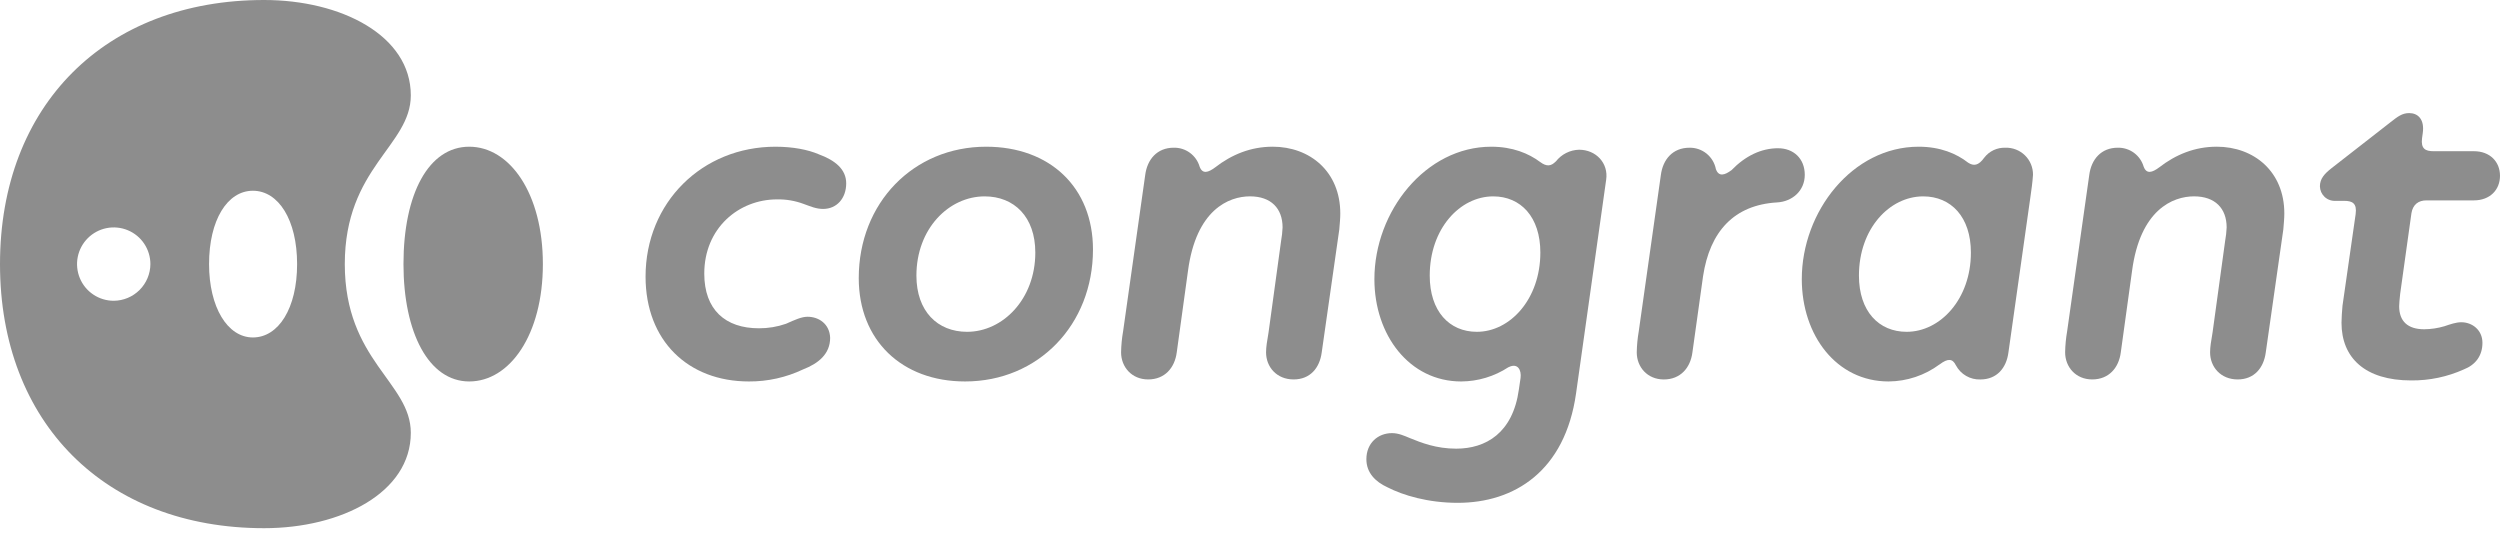 <svg fill="none" height="26" viewBox="0 0 120 26" width="120" xmlns="http://www.w3.org/2000/svg"><g fill="#8d8d8d"><path d="m39.294 7.403c-.506-.217-1.228-.361-2.071-.361-3.515 0-6.236 2.673-6.236 6.236 0 3.082 2.046 5.032 4.96 5.032.899.005 1.788-.192 2.6-.578.746-.289 1.3-.747 1.3-1.517-.024-.674-.554-1.011-1.083-1.011-.289 0-.602.144-1.035.337-.418.146-.858.219-1.3.217-1.613 0-2.624-.891-2.624-2.624 0-2.191 1.661-3.563 3.491-3.563.435-.009.868.065 1.276.217.337.121.602.241.939.241.65 0 1.107-.506 1.107-1.228-0-.674-.53-1.108-1.325-1.397z"/><path d="m47.335 7.042c-3.491 0-6.115 2.697-6.115 6.308 0 2.986 2.071 4.96 5.104 4.96 3.515 0 6.139-2.721 6.139-6.332 0-2.985-2.071-4.936-5.128-4.936zm-.915 8.885c-1.42 0-2.432-.987-2.432-2.697 0-2.263 1.565-3.804 3.275-3.804 1.421 0 2.432.987 2.432 2.697-0 2.239-1.565 3.804-3.275 3.804z"/><path d="m115.749 10.232c.069-.416.336-.614.719-.614h2.28c.77 0 1.252-.506 1.252-1.18 0-.674-.482-1.18-1.252-1.18h-1.94c-.385 0-.614-.115-.55-.62l.034-.247c.096-.674-.241-.963-.65-.963-.337 0-.554.169-.891.433l-2.841 2.215c-.337.265-.554.505-.554.867.002.095.023.19.061.277.039.087.095.166.164.231.07.065.152.116.242.148.089.033.185.047.28.042h.419c.389 0 .62.116.549.636l-.631 4.396c-.024.289-.048.578-.048.819 0 1.685 1.131 2.769 3.346 2.769.871.008 1.734-.172 2.528-.53.554-.217.891-.65.891-1.276 0-.626-.505-.987-1.011-.987-.265 0-.53.097-.819.193-.313.092-.637.141-.963.144-.794 0-1.204-.385-1.204-1.107 0-.144.024-.337.049-.602z"/><path d="m75.795 7.187c-.216.005-.429.059-.622.157-.193.098-.362.238-.494.409l-.004-.001c-.222.226-.433.258-.745.026-.555-.414-1.324-.736-2.349-.736-3.154 0-5.61 3.106-5.61 6.356 0 2.696 1.685 4.912 4.165 4.912.807-.004 1.596-.242 2.271-.686v.004c.443-.227.63.132.58.514l-.081.553c-.289 2.095-1.589 2.841-3.01 2.841-.963 0-1.685-.289-2.215-.505-.289-.12-.554-.241-.867-.241-.674 0-1.228.481-1.228 1.252 0 .65.433 1.084 1.011 1.348.746.385 1.95.746 3.371.746 2.72 0 5.152-1.517 5.682-5.249l1.445-10.256c.12-.794-.482-1.444-1.3-1.444zm-4.906 8.74c-1.322 0-2.262-.987-2.262-2.697 0-2.263 1.456-3.804 3.047-3.804 1.322 0 2.263.987 2.263 2.697-.001 2.239-1.457 3.804-3.048 3.804z"/><path d="m96.26 7.091c-.195-.008-.388.032-.565.114-.176.083-.331.206-.449.361v-.001c-.279.394-.513.412-.775.244-.556-.434-1.334-.767-2.375-.767-3.178 0-5.61 3.106-5.61 6.356 0 2.696 1.661 4.912 4.165 4.912.883-.005 1.741-.293 2.45-.82v.003c.401-.305.626-.283.783.045h.001c.113.211.282.387.489.506.207.12.444.178.683.17.795 0 1.252-.554 1.348-1.3l1.059-7.488c.048-.337.096-.674.12-1.035.002-.173-.031-.345-.097-.506-.066-.16-.164-.306-.288-.427-.124-.122-.271-.217-.432-.28-.162-.063-.334-.093-.507-.088zm-4.741 8.836c-1.338 0-2.29-.987-2.29-2.697 0-2.263 1.474-3.804 3.084-3.804 1.338 0 2.29.987 2.29 2.697 0 2.239-1.474 3.804-3.084 3.804z"/><path d="m61.083 7.042c-1.037 0-1.959.371-2.768 1.002l-0-.001c-.312.232-.594.332-.733-.044h-0c-.078-.267-.242-.5-.467-.665s-.497-.25-.775-.244c-.795 0-1.276.554-1.372 1.324l-1.059 7.488c-.059.334-.091.672-.097 1.011 0 .698.506 1.3 1.3 1.3.795 0 1.276-.554 1.372-1.3l.538-3.9c.389-2.954 1.966-3.588 2.977-3.588s1.565.578 1.565 1.493c-.009.218-.034.435-.072.65l-.601 4.382c-.072.433-.12.698-.12.963 0 .699.506 1.3 1.324 1.3.794 0 1.252-.554 1.348-1.3l.843-5.899c.024-.289.048-.53.048-.77-.001-1.999-1.444-3.203-3.251-3.203z"/><path d="m85.354 7.115c-.81 0-1.571.36-2.247 1.058l-.001-.002c-.312.232-.603.329-.741-.047h-.001c-.056-.295-.214-.56-.447-.75-.233-.189-.525-.29-.826-.283-.794 0-1.276.554-1.372 1.324l-1.059 7.488c-.058.334-.09.672-.096 1.011 0 .699.505 1.3 1.3 1.3.794 0 1.276-.554 1.372-1.3l.51-3.652c.327-2.158 1.493-3.427 3.559-3.546.721-.042 1.324-.554 1.324-1.324 0-.794-.554-1.276-1.276-1.276z"/><path d="m106.397 7.042c-1.037 0-1.959.371-2.768 1.002l-.001-.001c-.311.232-.594.332-.732-.044h-.001c-.078-.267-.242-.5-.466-.665-.225-.164-.497-.25-.775-.244-.795 0-1.276.554-1.372 1.324l-1.06 7.488c-.058.334-.09.672-.096 1.011 0 .698.505 1.3 1.3 1.3.795 0 1.277-.554 1.372-1.3l.539-3.9c.389-2.954 1.965-3.588 2.977-3.588 1.011 0 1.565.578 1.565 1.493-.01.218-.034.435-.073.65l-.602 4.382c-.072.433-.12.698-.12.963 0 .698.506 1.3 1.324 1.3.795 0 1.252-.554 1.349-1.3l.842-5.899c.024-.289.048-.53.048-.77.001-1.999-1.444-3.203-3.25-3.203z"/><path d="m19.719 4.578c0-2.876-3.345-4.578-7.043-4.578-7.618 0-12.676 5.059-12.676 12.676 0 7.617 5.059 12.677 12.676 12.677 3.697 0 7.043-1.702 7.043-4.578 0-2.422-3.169-3.464-3.169-8.099 0-4.635 3.169-5.677 3.169-8.099zm-14.261 9.859c-.348 0-.689-.103-.978-.297-.29-.193-.515-.468-.648-.79s-.168-.676-.1-1.017c.068-.342.236-.655.482-.901.246-.246.56-.414.901-.482.342-.068.696-.033 1.017.1.322.133.597.359.79.648.193.289.297.63.297.978-.003.466-.189.912-.519 1.242s-.776.516-1.242.519zm6.681 1.761c-1.224 0-2.104-1.459-2.104-3.521 0-2.118.88-3.521 2.104-3.521 1.229 0 2.122 1.399 2.122 3.521s-.893 3.521-2.122 3.521z"/><path d="m22.522 18.31c-1.938 0-3.155-2.335-3.155-5.634 0-3.388 1.217-5.634 3.155-5.634 1.945 0 3.536 2.238 3.536 5.634 0 3.396-1.59 5.634-3.536 5.634z"/></g></svg>
